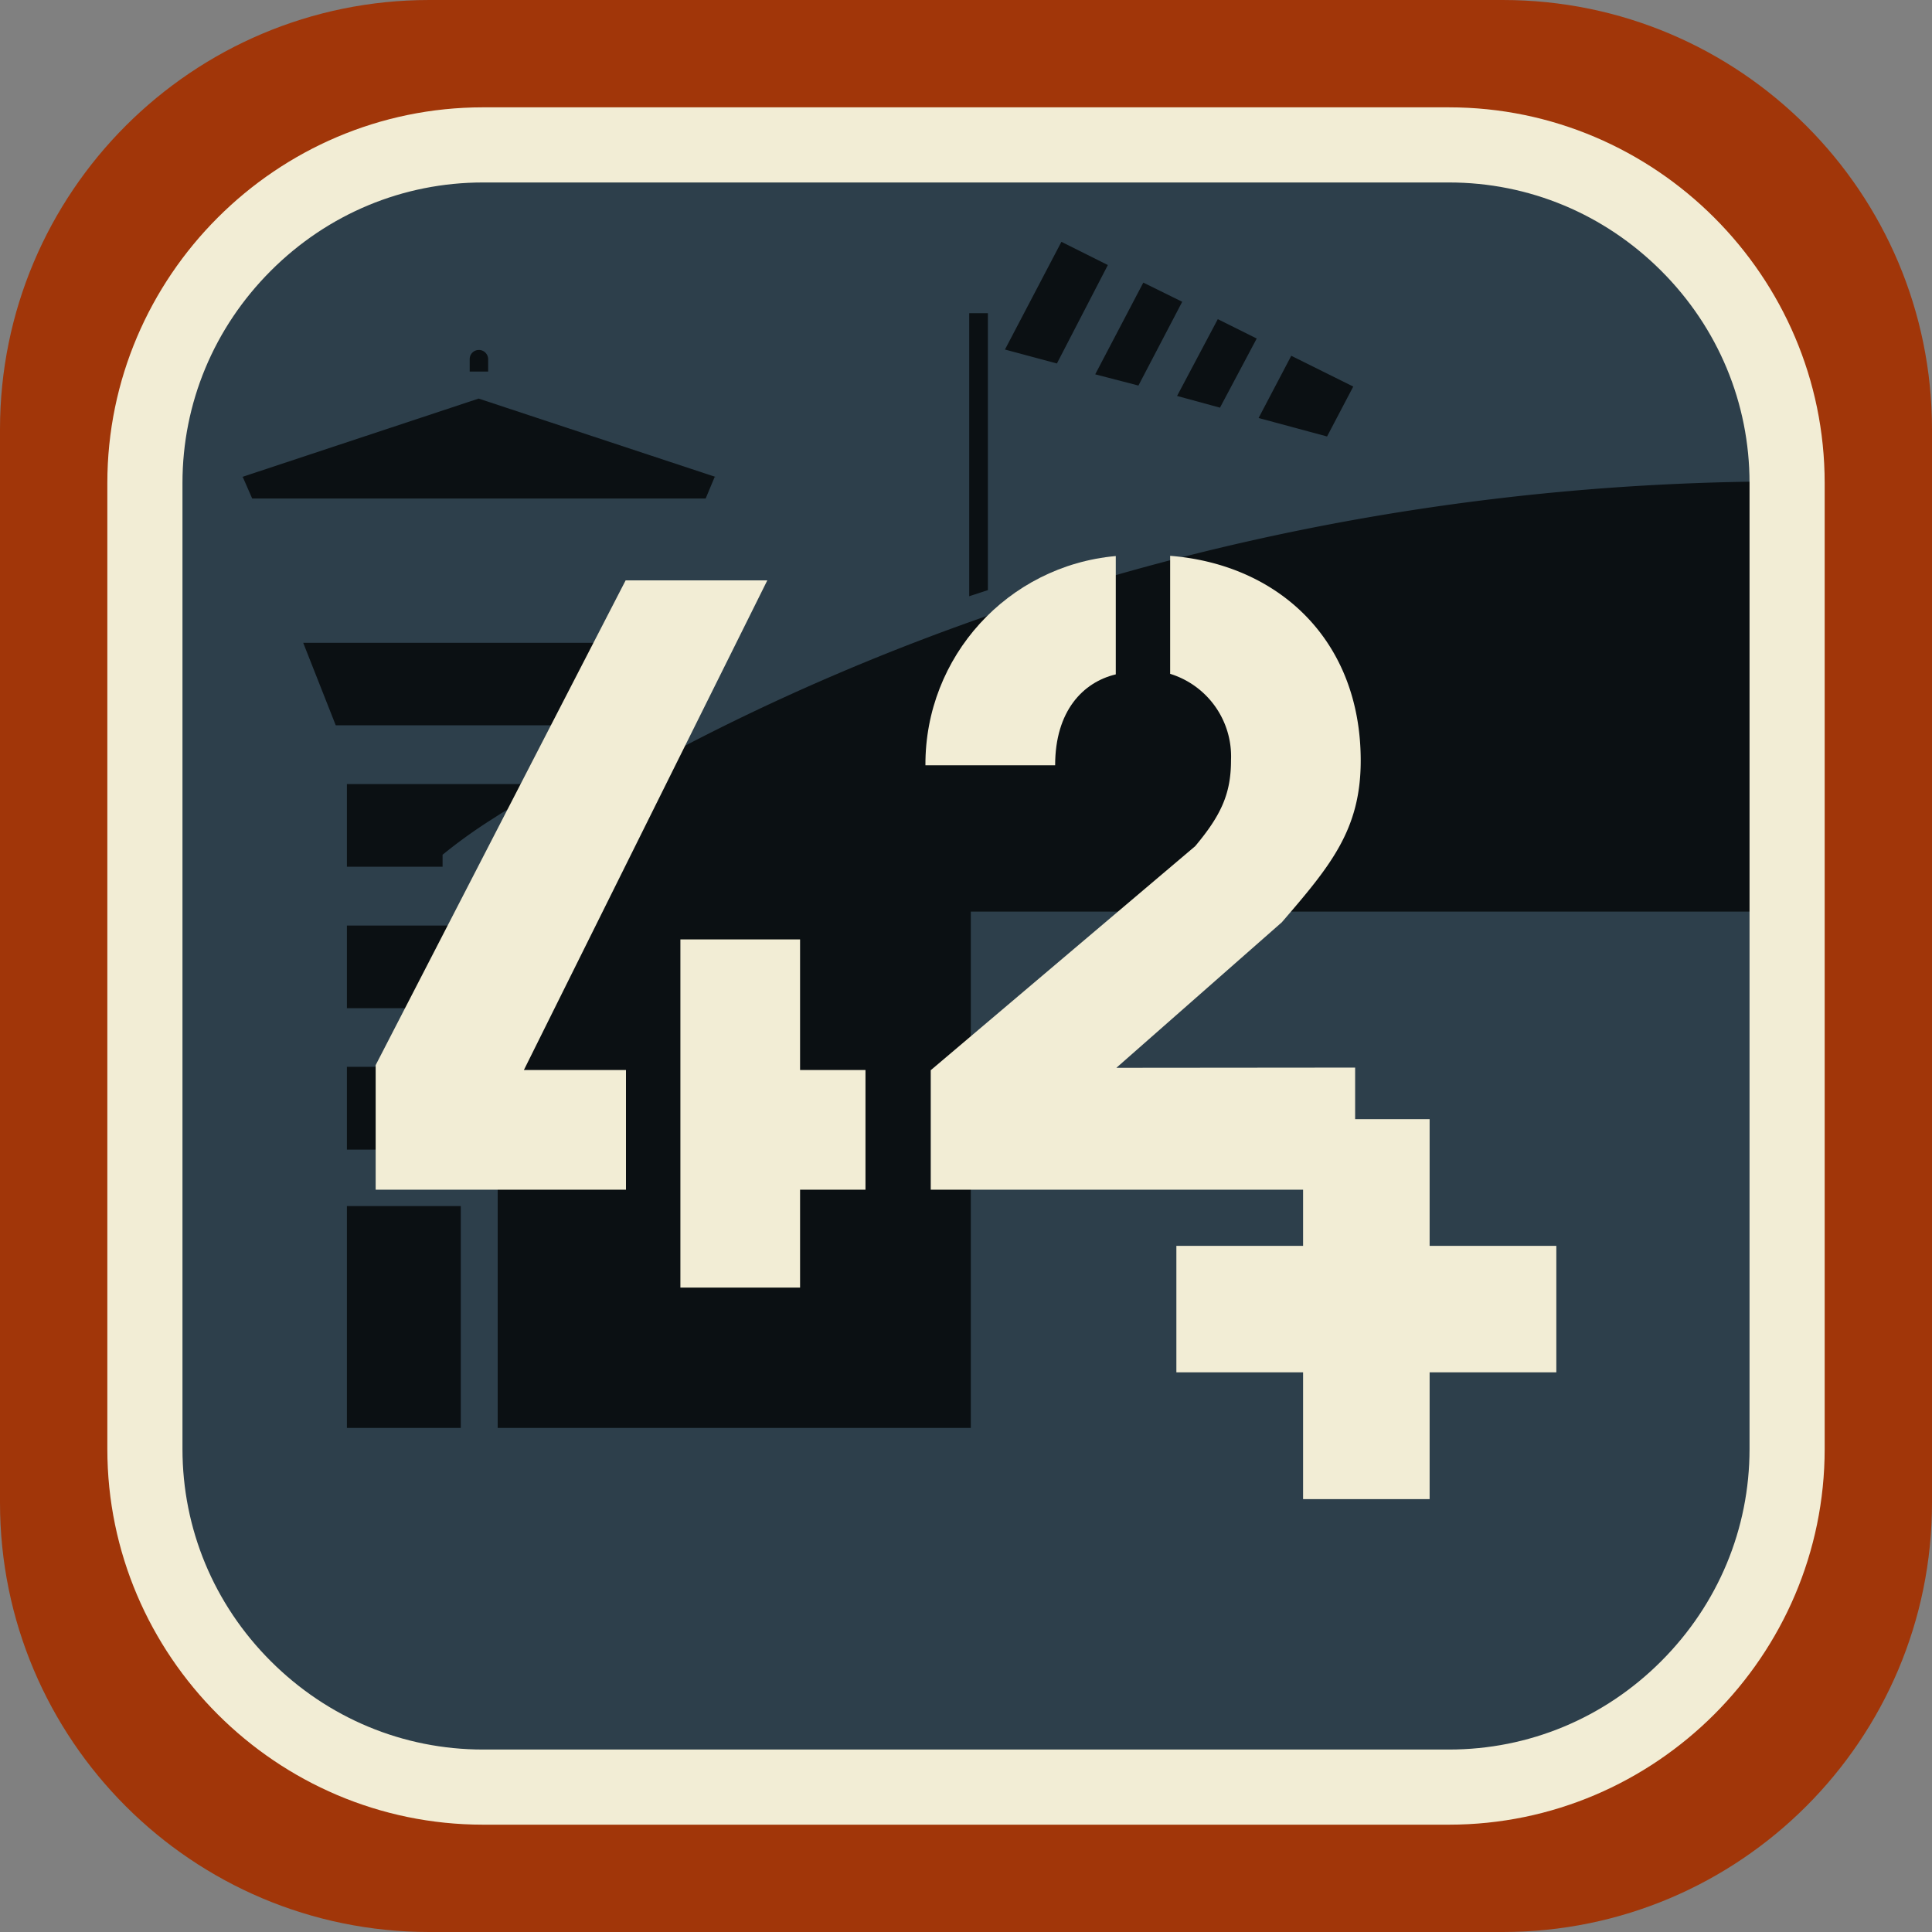 <svg xmlns="http://www.w3.org/2000/svg" width="253" height="253" fill="none"><rect width="100%" height="100%" fill="#808080" stroke="none"/><path fill="#A13609" d="M196.778 0H56.222C25.172 0 0 25.172 0 56.222v140.556C0 227.828 25.172 253 56.222 253h140.556c31.05 0 56.222-25.172 56.222-56.222V56.222C253 25.172 227.828 0 196.778 0Z"/><path fill="#2D3F4B" d="M186.236 17.57H66.764c-27.17 0-49.195 22.024-49.195 49.194v119.472c0 27.169 22.025 49.194 49.195 49.194h119.472c27.169 0 49.194-22.025 49.194-49.194V66.764c0-27.17-22.025-49.195-49.194-49.195Z"/><mask id="a" width="217" height="217" x="18" y="18" maskUnits="userSpaceOnUse" style="mask-type:luminance"><path fill="#fff" d="M191.858 18.975H61.141c-23.288 0-42.166 18.879-42.166 42.167v130.716c0 23.288 18.878 42.167 42.166 42.167h130.717c23.288 0 42.167-18.879 42.167-42.167V61.142c0-23.288-18.879-42.167-42.167-42.167Z"/></mask><g fill="#0B1013" mask="url(#a)"><path d="M234.165 63.04c-105.149 0-170.873 50.698-170.873 50.698v1.883h1.883v71.367h61.957v-67.614h214.073v67.614h61.971v-71.367h1.884v-1.883s-65.738-50.699-170.895-50.699ZM57.957 111.939v1.56h-12.53v-10.823H72.3s-3.493 1.771-7.78 4.547a66.478 66.478 0 0 0-6.564 4.709v.007ZM60.34 121.201H45.427v10.823H60.34v-10.823ZM60.34 139.705H45.427v10.837H60.34v-10.837ZM60.34 157.942H45.427v29.046H60.34v-29.046ZM129.367 77.278l-2.446.8V41.015h2.446v36.264ZM159.755 53.383l-5.615-1.532 5.334-10.057 5.095 2.537-4.814 9.06v-.008Zm-16.333-4.364 5.658 1.469 5.734-10.97-5.095-2.51-6.297 12.01Zm25.673-2.432-4.28 8.152 8.967 2.418 3.43-6.536-8.11-4.027-.007-.007ZM145.081 34.71l-6.086-3.043-7.393 14.105 6.802 1.827 6.67-12.889h.007ZM62.68 52.195 31.674 62.47h.12l1.23 2.811h59.384l1.174-2.811h.161L62.68 52.195ZM39.707 84.179l4.259 10.801h37.486l4.273-10.801H39.707ZM62.709 45.828c-.661 0-1.202.534-1.202 1.202V48.66h2.417v-1.616c0-.668-.54-1.216-1.215-1.216Z"/></g><path fill="#F2EDD5" d="M189.75 23.895c10.457 0 20.324 4.11 27.788 11.567 7.463 7.457 11.568 17.33 11.568 27.788v126.5c0 10.457-4.112 20.324-11.568 27.788-7.457 7.463-17.331 11.568-27.788 11.568H63.25c-10.457 0-20.324-4.112-27.788-11.568-7.463-7.457-11.567-17.331-11.567-27.788V63.25c0-10.457 4.11-20.324 11.567-27.788C42.92 28 52.792 23.895 63.25 23.895h126.5Zm0-9.84H63.25c-27.057 0-49.194 22.138-49.194 49.195v126.5c0 27.057 22.137 49.195 49.194 49.195h126.5c27.057 0 49.195-22.138 49.195-49.195V63.25c0-27.057-22.138-49.194-49.195-49.194Z"/><path fill="#F2EDD5" d="M146.114 88.311V72.815c-14.168 1.279-24.997 13.184-24.927 27.401h16.986c0-7.126 3.661-10.886 7.941-11.905Z"/><path fill="#F2EDD5" d="M167.837 120.8c6.417-7.442 10.352-12.165 10.352-21.195 0-15.729-10.703-25.687-24.955-26.818V88.24a11.325 11.325 0 0 1 7.969 11.335c0 4.365-1.307 7.197-4.694 11.238l-34.626 29.334v15.644h55.575v-15.988l-31.266.028L167.83 120.8h.007ZM100.483 75.998H81.93L49.194 139.48v16.312h32.778V140.12H68.605l31.878-64.122Z"/><path fill="#F2EDD5" d="M104.771 123.021H89.099v45.589h15.672v-12.818h8.566V140.12h-8.566v-17.099ZM203.805 163.15h-16.592v-16.593h-16.572v16.593h-16.592v16.564h16.592v16.6h16.572v-16.6h16.592V163.15Z"/></svg>
